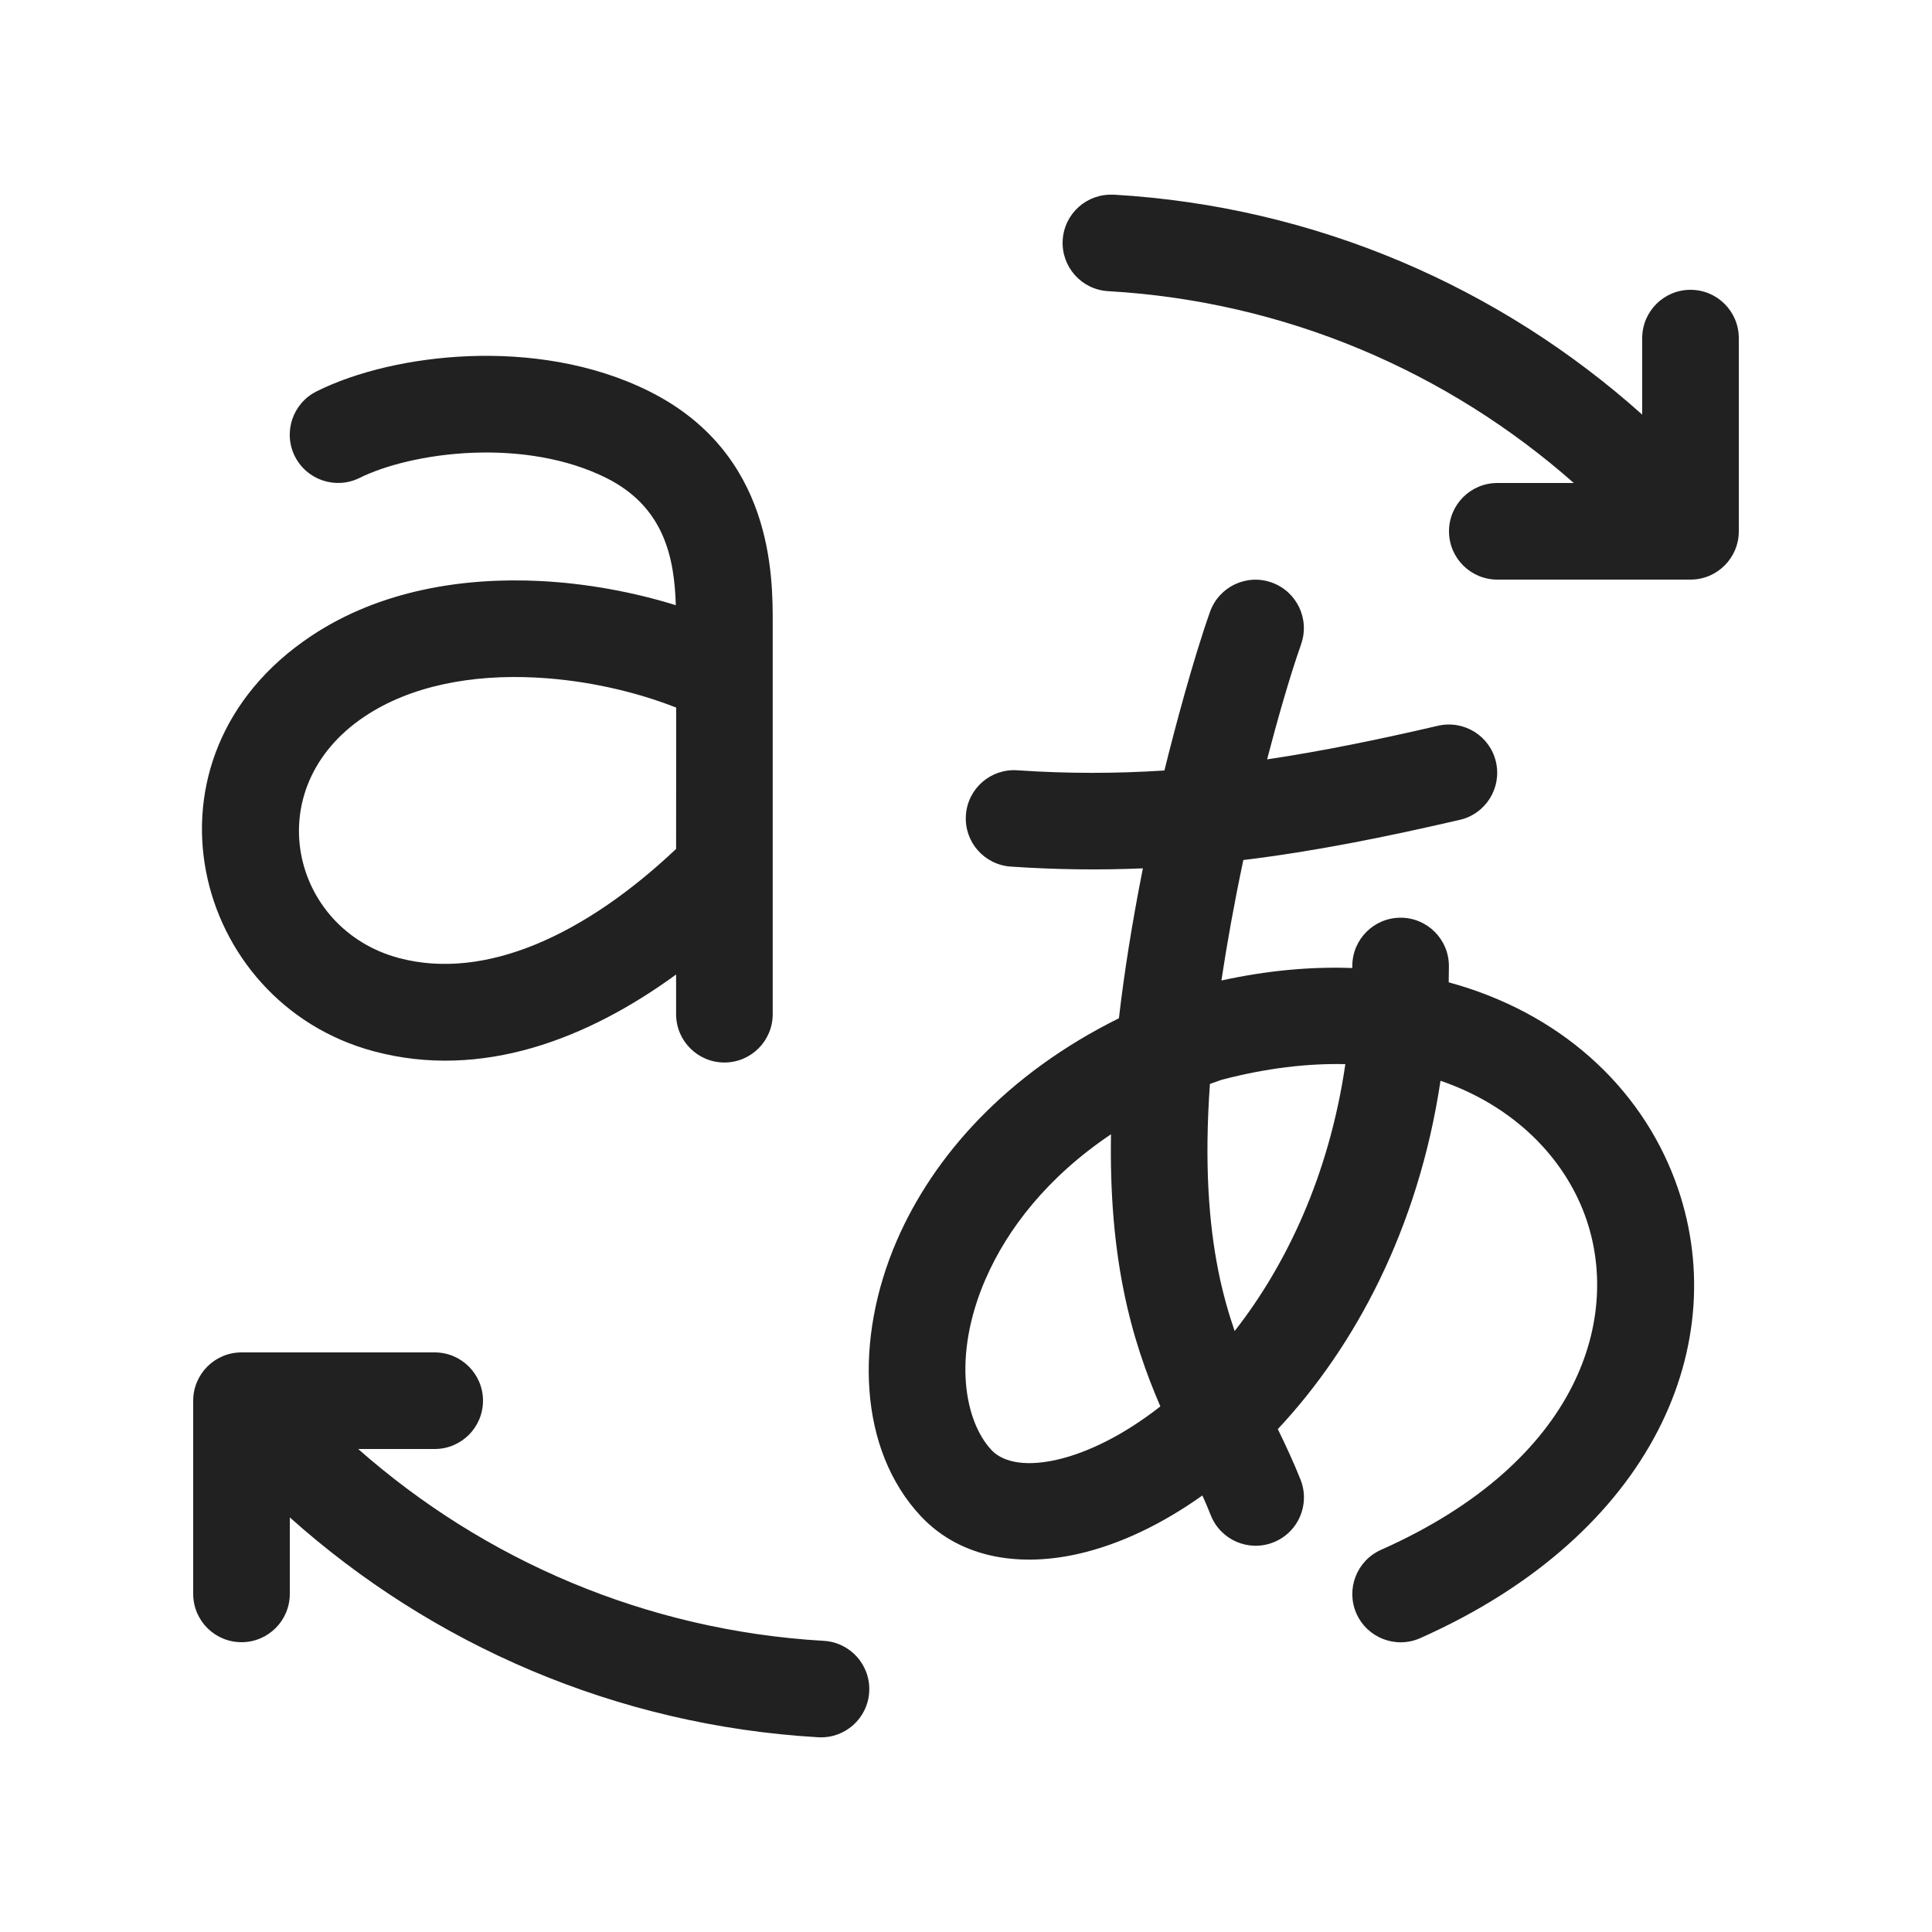 <svg width="20" height="20" viewBox="0 0 20 20" fill="none" xmlns="http://www.w3.org/2000/svg">
<path d="M13.47,6.667c-0.121,0.341 -0.253,0.81 -0.353,1.194c0.57,-0.085 1.149,-0.204 1.769,-0.348c0.269,-0.062 0.538,0.105 0.6,0.374c0.062,0.269 -0.105,0.538 -0.374,0.6c-0.773,0.179 -1.502,0.326 -2.241,0.416c-0.096,0.454 -0.17,0.868 -0.227,1.247c0.475,-0.104 0.929,-0.145 1.355,-0.129v-0.021c0,-0.276 0.224,-0.5 0.5,-0.5c0.276,0 0.5,0.224 0.5,0.5c0,0.057 -0.001,0.113 -0.002,0.169c1.141,0.31 1.98,1.071 2.346,2.058c0.614,1.659 -0.215,3.652 -2.641,4.731c-0.252,0.112 -0.548,-0.002 -0.66,-0.254c-0.112,-0.252 0.002,-0.548 0.254,-0.66c2.074,-0.922 2.495,-2.428 2.109,-3.469c-0.218,-0.59 -0.728,-1.125 -1.493,-1.387c-0.23,1.537 -0.892,2.76 -1.684,3.606c0.084,0.173 0.167,0.351 0.235,0.523c0.102,0.257 -0.023,0.547 -0.28,0.649c-0.257,0.102 -0.547,-0.023 -0.649,-0.28c-0.028,-0.071 -0.057,-0.139 -0.087,-0.205c-0.42,0.299 -0.858,0.507 -1.278,0.603c-0.576,0.133 -1.208,0.068 -1.637,-0.389c-0.645,-0.689 -0.69,-1.833 -0.248,-2.853c0.38,-0.876 1.133,-1.723 2.299,-2.301c0.054,-0.467 0.135,-0.981 0.248,-1.552c-0.441,0.019 -0.893,0.014 -1.367,-0.018c-0.276,-0.019 -0.484,-0.257 -0.465,-0.532c0.018,-0.276 0.257,-0.484 0.532,-0.465c0.53,0.036 1.031,0.034 1.523,0.002c0.104,-0.421 0.295,-1.143 0.472,-1.642c0.092,-0.26 0.378,-0.397 0.638,-0.304c0.26,0.092 0.397,0.378 0.305,0.638zM13.927,11.016c-0.388,-0.009 -0.816,0.04 -1.281,0.162c-0.041,0.014 -0.081,0.029 -0.121,0.043c-0.059,0.832 -0.01,1.449 0.087,1.935c0.046,0.23 0.104,0.434 0.169,0.623c0.535,-0.684 0.978,-1.613 1.146,-2.763zM10.203,13.239c-0.349,0.805 -0.215,1.477 0.061,1.772c0.093,0.1 0.299,0.187 0.682,0.099c0.311,-0.072 0.685,-0.252 1.066,-0.551c-0.146,-0.338 -0.285,-0.725 -0.381,-1.205c-0.091,-0.454 -0.141,-0.979 -0.13,-1.612c-0.657,0.441 -1.074,0.981 -1.298,1.498zM4.894,4.687c-0.486,0.019 -0.913,0.132 -1.171,0.26c-0.247,0.123 -0.547,0.023 -0.671,-0.224c-0.123,-0.247 -0.023,-0.547 0.224,-0.671c0.41,-0.205 0.982,-0.342 1.579,-0.365c0.6,-0.023 1.272,0.067 1.868,0.365c1.28,0.64 1.277,1.908 1.276,2.409v0.038v4c0,0.276 -0.224,0.5 -0.5,0.5c-0.276,0 -0.5,-0.224 -0.5,-0.5v-0.411c-0.913,0.666 -2.011,1.094 -3.129,0.795c-1.885,-0.503 -2.534,-3.043 -0.649,-4.299c0.715,-0.477 1.584,-0.609 2.375,-0.569c0.49,0.025 0.971,0.117 1.4,0.25c-0.015,-0.479 -0.112,-1.014 -0.721,-1.318c-0.405,-0.202 -0.899,-0.279 -1.382,-0.26zM7,7.325c-0.408,-0.161 -0.923,-0.284 -1.454,-0.311c-0.661,-0.034 -1.293,0.084 -1.77,0.402c-1.116,0.744 -0.763,2.203 0.352,2.501c0.902,0.241 1.938,-0.247 2.871,-1.129zM11.528,2.015c2.098,0.122 4.003,0.962 5.472,2.277v-0.792c0,-0.276 0.224,-0.5 0.5,-0.5c0.276,0 0.5,0.224 0.5,0.5v2c0,0.276 -0.224,0.5 -0.5,0.5h-2c-0.276,0 -0.5,-0.224 -0.5,-0.5c0,-0.276 0.224,-0.5 0.5,-0.5h0.792c-1.301,-1.148 -2.977,-1.88 -4.821,-1.986c-0.276,-0.016 -0.486,-0.253 -0.47,-0.528c0.016,-0.276 0.252,-0.486 0.528,-0.47zM4.5,15h-0.792c1.301,1.148 2.977,1.879 4.82,1.986c0.276,0.016 0.486,0.253 0.47,0.528c-0.016,0.276 -0.252,0.486 -0.528,0.47c-2.097,-0.122 -4.001,-0.962 -5.47,-2.276v0.792c0,0.276 -0.224,0.5 -0.5,0.5c-0.276,0 -0.5,-0.224 -0.5,-0.5v-2c0,-0.276 0.224,-0.5 0.5,-0.5h2c0.276,0 0.5,0.224 0.5,0.5c0,0.276 -0.224,0.5 -0.5,0.5z" fill="#212121"/>
</svg>
